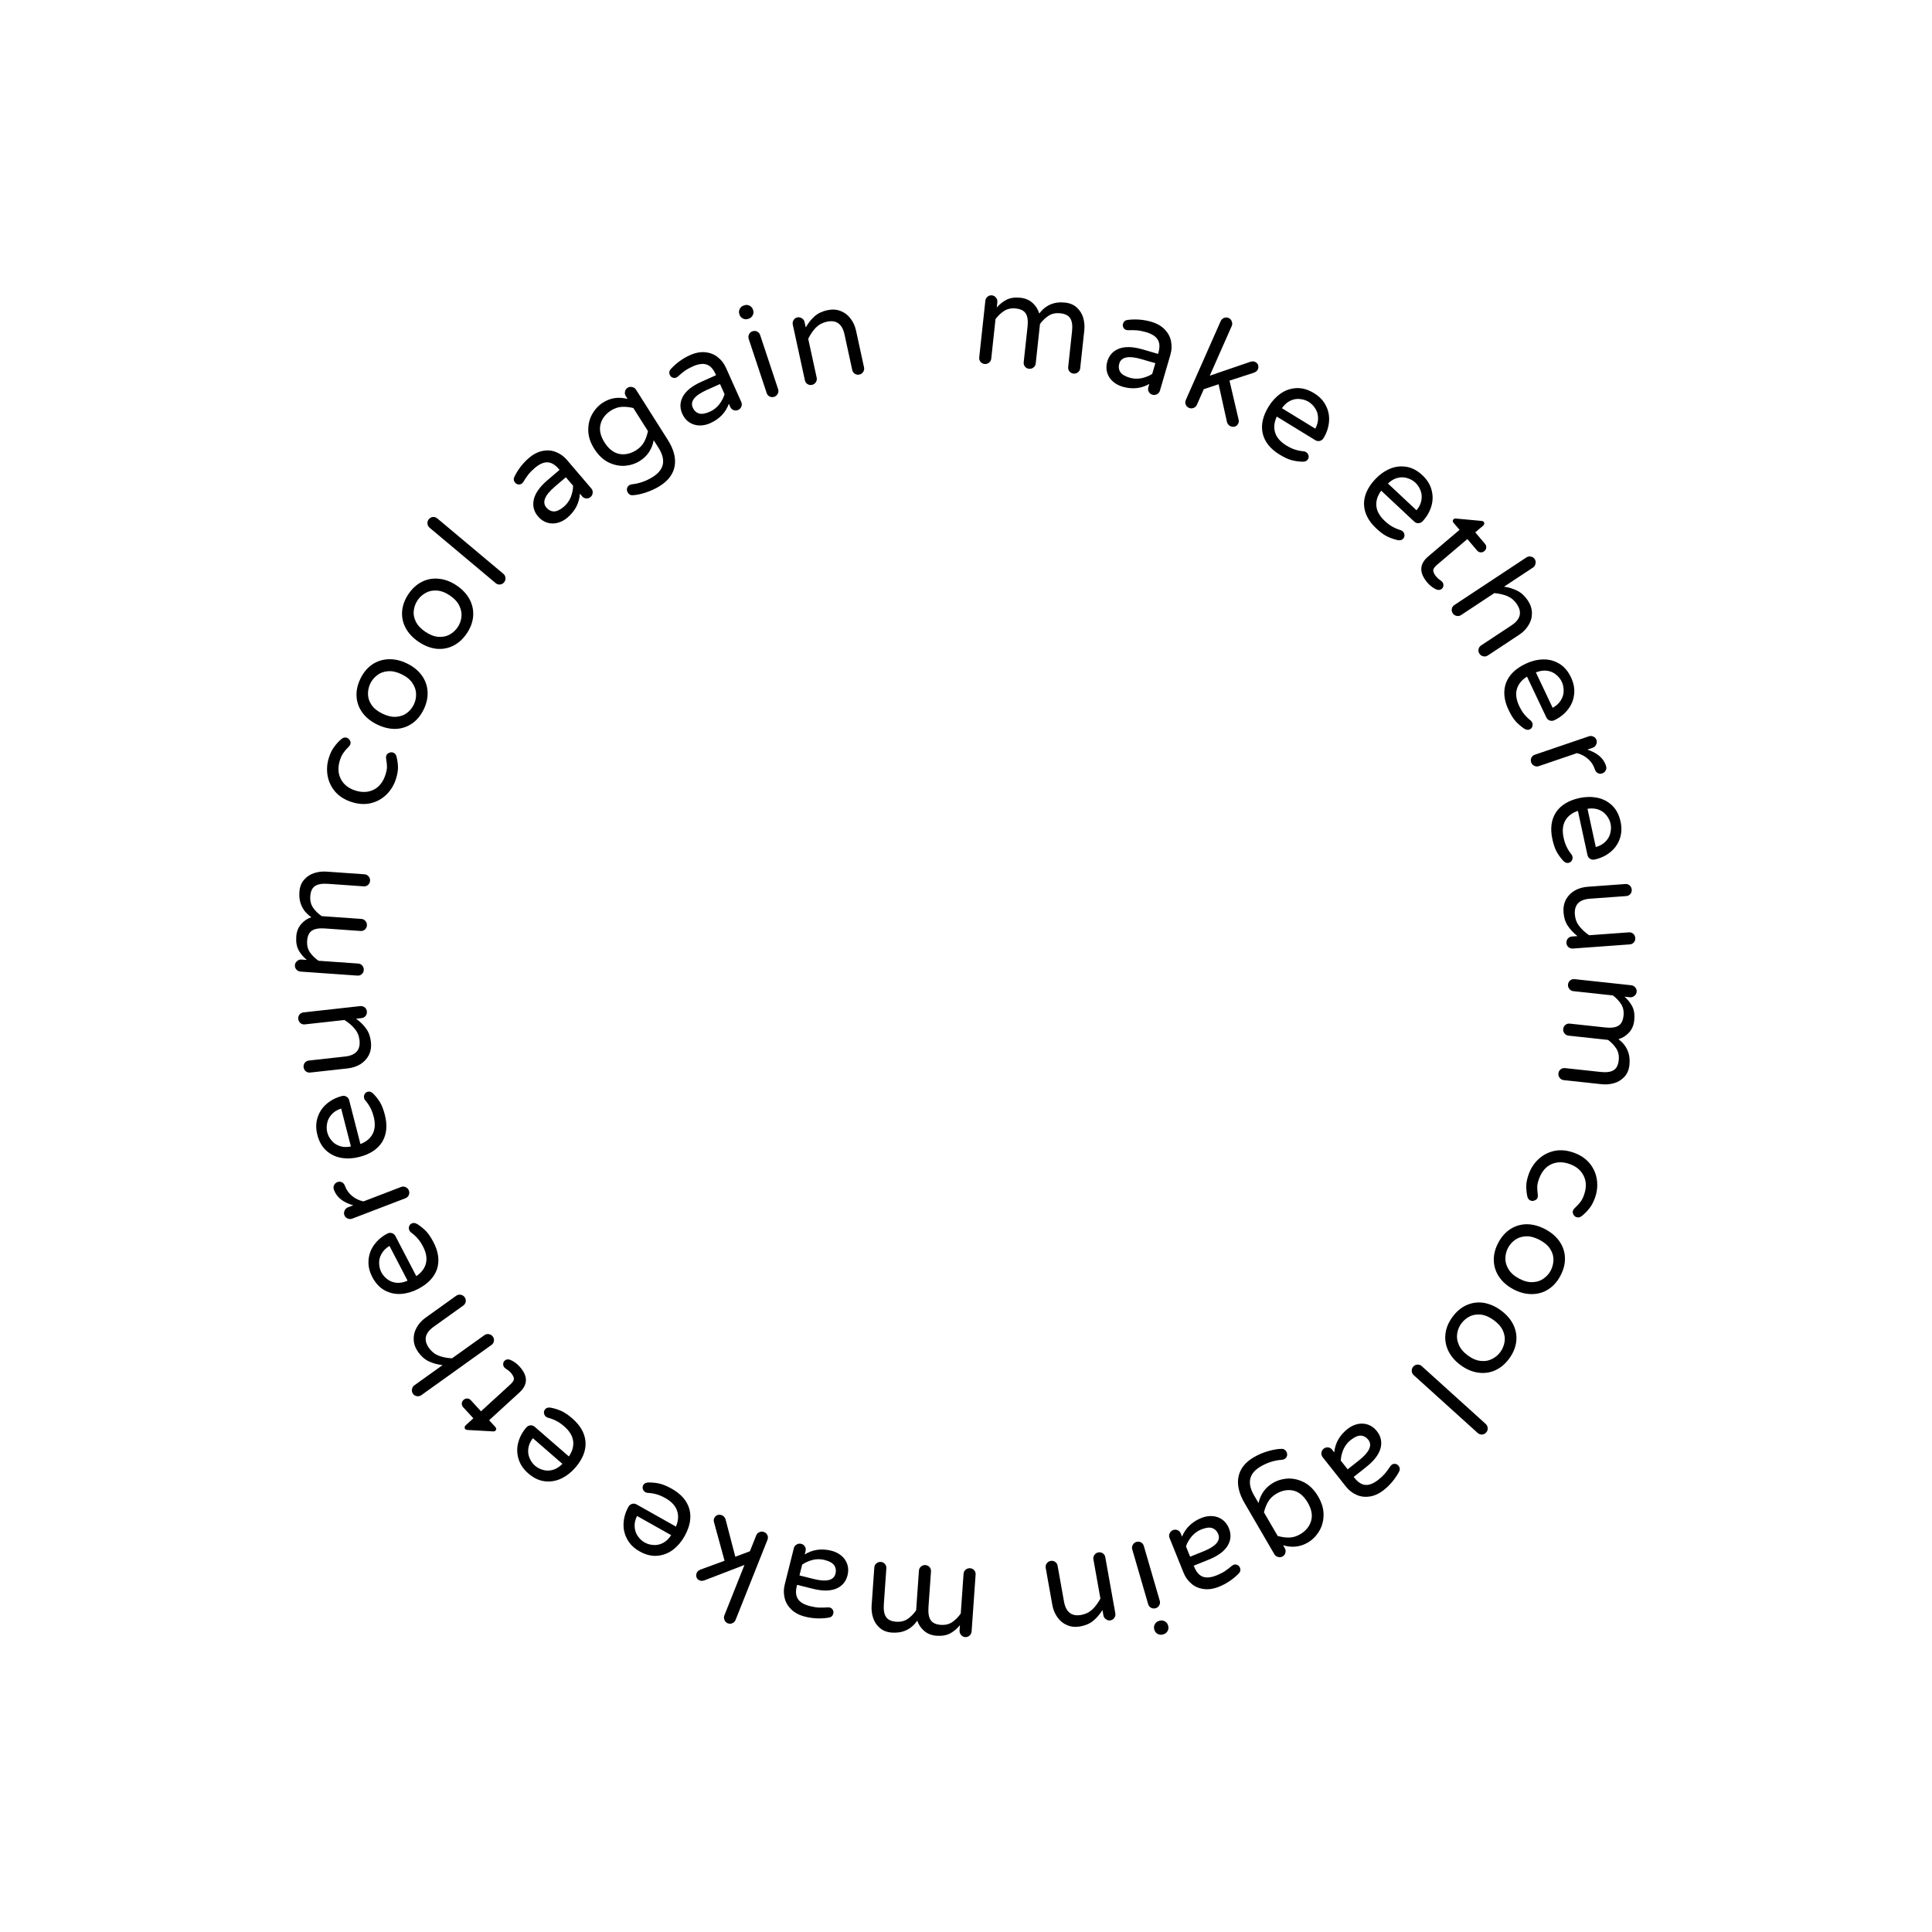 <svg width="400" height="400" viewBox="0 0 400 400" fill="none" xmlns="http://www.w3.org/2000/svg">
<path d="M203.835 75.358C203.489 75.321 203.21 75.171 202.999 74.908C202.788 74.646 202.701 74.342 202.738 73.996L204.005 62.272C204.042 61.926 204.192 61.647 204.454 61.436C204.719 61.207 205.024 61.111 205.37 61.148C205.716 61.185 205.994 61.344 206.203 61.625C206.433 61.889 206.529 62.195 206.491 62.541L206.37 63.661C206.959 62.988 207.634 62.452 208.396 62.056C209.176 61.66 210.14 61.525 211.287 61.649C212.308 61.759 213.153 62.127 213.822 62.752C214.492 63.377 214.939 64.099 215.164 64.915C216.497 63.161 218.274 62.404 220.497 62.644C221.517 62.754 222.336 63.101 222.955 63.684C223.593 64.268 224.032 64.979 224.273 65.816C224.514 66.653 224.588 67.509 224.493 68.383L223.643 76.254C223.606 76.6 223.447 76.878 223.166 77.087C222.904 77.298 222.6 77.385 222.253 77.348C221.907 77.31 221.629 77.16 221.417 76.898C221.206 76.635 221.119 76.331 221.157 75.985L221.954 68.607C222.082 67.423 221.965 66.535 221.605 65.943C221.247 65.333 220.558 64.973 219.538 64.862C218.609 64.762 217.808 64.924 217.136 65.349C216.483 65.758 215.878 66.329 215.32 67.061L214.434 75.259C214.397 75.605 214.238 75.883 213.957 76.092C213.695 76.303 213.39 76.39 213.044 76.353C212.698 76.316 212.419 76.166 212.208 75.903C211.997 75.641 211.91 75.336 211.947 74.99L212.744 67.612C212.872 66.428 212.756 65.54 212.396 64.948C212.038 64.338 211.349 63.978 210.329 63.868C209.4 63.767 208.599 63.93 207.926 64.355C207.274 64.763 206.669 65.334 206.111 66.066L205.225 74.264C205.188 74.61 205.029 74.888 204.748 75.097C204.486 75.308 204.181 75.395 203.835 75.358Z" fill="black"/>
<path d="M232.403 80.059C231.629 79.833 230.954 79.465 230.378 78.953C229.819 78.447 229.433 77.838 229.221 77.127C229.013 76.399 229.024 75.639 229.255 74.847C229.634 73.545 230.447 72.656 231.693 72.179C232.956 71.707 234.582 71.761 236.57 72.34L239.763 73.27L239.824 73.059C240.163 71.898 240.116 70.978 239.684 70.299C239.27 69.624 238.455 69.111 237.242 68.757C236.573 68.562 235.96 68.441 235.401 68.393C234.86 68.35 234.242 68.341 233.547 68.368C233.396 68.362 233.277 68.346 233.189 68.321C232.925 68.244 232.725 68.081 232.587 67.831C232.45 67.581 232.423 67.315 232.505 67.034C232.643 66.558 232.969 66.291 233.483 66.231C235.163 66.033 236.777 66.159 238.325 66.611C239.539 66.964 240.487 67.508 241.171 68.241C241.872 68.98 242.3 69.801 242.457 70.706C242.636 71.598 242.592 72.501 242.326 73.416L240.15 80.884C240.053 81.218 239.848 81.464 239.535 81.621C239.239 81.783 238.925 81.815 238.59 81.718C238.256 81.621 238.008 81.424 237.846 81.129C237.684 80.833 237.651 80.519 237.749 80.184L237.949 79.498C236.257 80.456 234.409 80.643 232.403 80.059ZM233.916 78.209C234.69 78.434 235.491 78.467 236.32 78.308C237.154 78.131 237.899 77.833 238.556 77.413L239.202 75.197L236.325 74.359C233.669 73.585 232.138 73.893 231.733 75.283C231.549 75.916 231.611 76.488 231.921 76.998C232.248 77.513 232.913 77.917 233.916 78.209Z" fill="black"/>
<path d="M246.144 84.435C245.826 84.294 245.606 84.067 245.484 83.752C245.363 83.438 245.372 83.122 245.513 82.803L252.728 66.489C252.869 66.171 253.096 65.951 253.41 65.829C253.732 65.691 254.052 65.692 254.37 65.833C254.689 65.974 254.905 66.21 255.019 66.541C255.157 66.862 255.156 67.183 255.015 67.501L250.469 77.782L258.897 74.898C259.245 74.791 259.544 74.793 259.796 74.904C260.181 75.075 260.409 75.306 260.481 75.598C260.569 75.897 260.546 76.198 260.413 76.5C260.287 76.784 260.018 77.006 259.607 77.165L254.553 78.807L256.435 86.852C256.507 87.144 256.49 87.408 256.387 87.642C256.238 87.977 256.011 88.197 255.704 88.302C255.397 88.407 255.076 88.385 254.741 88.237C254.573 88.163 254.424 88.047 254.294 87.889C254.163 87.731 254.073 87.551 254.022 87.348L252.3 79.554L249.235 80.572L247.801 83.815C247.66 84.134 247.424 84.35 247.093 84.464C246.779 84.585 246.462 84.576 246.144 84.435Z" fill="black"/>
<path d="M264.912 94.109C263.006 92.941 261.844 91.488 261.427 89.749C261.035 88.004 261.442 86.148 262.648 84.179C263.327 83.07 264.158 82.171 265.138 81.482C266.119 80.793 267.208 80.419 268.406 80.358C269.604 80.296 270.82 80.644 272.054 81.4C273.211 82.109 274.043 82.995 274.552 84.059C275.07 85.107 275.27 86.218 275.152 87.392C275.044 88.551 274.665 89.662 274.014 90.724C273.832 91.021 273.577 91.209 273.249 91.287C272.937 91.376 272.617 91.319 272.289 91.118L264.344 86.25C263.799 87.42 263.684 88.521 263.998 89.551C264.312 90.582 265.086 91.475 266.32 92.232C266.977 92.634 267.585 92.921 268.146 93.092C268.723 93.274 269.317 93.391 269.93 93.444C270.093 93.458 270.253 93.513 270.409 93.608C270.659 93.762 270.825 93.981 270.907 94.268C270.989 94.555 270.949 94.831 270.786 95.097C270.576 95.441 270.195 95.605 269.646 95.591C268.826 95.561 268.066 95.45 267.367 95.258C266.668 95.066 265.85 94.683 264.912 94.109ZM272.321 88.752C272.743 87.958 272.932 87.193 272.889 86.457C272.861 85.731 272.661 85.092 272.289 84.542C271.927 83.976 271.48 83.53 270.949 83.205C270.418 82.879 269.818 82.684 269.149 82.618C268.49 82.536 267.83 82.648 267.17 82.953C266.511 83.258 265.923 83.779 265.407 84.516L272.321 88.752Z" fill="black"/>
<path d="M284.941 109.405C283.308 107.877 282.463 106.22 282.403 104.433C282.37 102.645 283.142 100.908 284.72 99.222C285.609 98.272 286.603 97.559 287.702 97.082C288.801 96.604 289.943 96.456 291.129 96.637C292.315 96.819 293.436 97.404 294.493 98.393C295.483 99.319 296.12 100.355 296.405 101.499C296.701 102.63 296.674 103.759 296.322 104.885C295.983 105.999 295.388 107.01 294.537 107.92C294.299 108.174 294.011 108.307 293.675 108.318C293.351 108.342 293.049 108.222 292.768 107.959L285.965 101.592C285.196 102.629 284.861 103.684 284.961 104.756C285.062 105.829 285.641 106.86 286.697 107.849C287.259 108.375 287.798 108.778 288.313 109.06C288.841 109.353 289.4 109.587 289.989 109.762C290.146 109.809 290.291 109.895 290.425 110.02C290.639 110.221 290.758 110.469 290.781 110.767C290.803 111.064 290.708 111.327 290.496 111.554C290.22 111.848 289.815 111.933 289.279 111.808C288.482 111.614 287.76 111.353 287.114 111.024C286.468 110.696 285.743 110.156 284.941 109.405ZM293.275 105.648C293.848 104.954 294.188 104.243 294.293 103.514C294.412 102.797 294.345 102.131 294.091 101.517C293.85 100.89 293.502 100.364 293.047 99.938C292.592 99.512 292.044 99.2 291.402 99.001C290.773 98.788 290.104 98.765 289.397 98.931C288.689 99.097 288.008 99.489 287.355 100.107L293.275 105.648Z" fill="black"/>
<path d="M295.518 120.622C293.786 118.582 293.843 116.78 295.687 115.214L302.182 109.7L300.919 108.212C300.824 108.101 300.776 107.973 300.775 107.83C300.8 107.689 300.868 107.571 300.98 107.476C301.119 107.358 301.291 107.32 301.496 107.362L306.702 107.846C306.934 107.865 307.098 107.931 307.193 108.042C307.288 108.154 307.323 108.281 307.298 108.422C307.286 108.577 307.223 108.701 307.112 108.796L305.435 110.219L307.446 112.587C307.647 112.825 307.736 113.085 307.713 113.37C307.69 113.654 307.56 113.896 307.322 114.098C307.099 114.288 306.838 114.377 306.54 114.366C306.256 114.342 306.013 114.212 305.811 113.975L303.801 111.607L297.473 116.979C296.928 117.441 296.686 117.864 296.746 118.245C296.831 118.629 297.04 119.017 297.372 119.408C297.609 119.688 297.888 119.931 298.209 120.14C298.271 120.184 298.332 120.228 298.393 120.272C298.467 120.33 298.545 120.407 298.628 120.505C298.794 120.701 298.865 120.941 298.842 121.225C298.833 121.497 298.723 121.722 298.514 121.9C298.193 122.173 297.812 122.22 297.371 122.041C296.657 121.709 296.04 121.236 295.518 120.622Z" fill="black"/>
<path d="M300.773 126.97C300.581 126.68 300.519 126.369 300.586 126.039C300.653 125.709 300.832 125.448 301.123 125.256L316.005 115.421C316.295 115.229 316.606 115.167 316.936 115.234C317.281 115.292 317.55 115.465 317.742 115.756C317.934 116.046 317.988 116.362 317.906 116.702C317.848 117.047 317.674 117.316 317.384 117.508L311.399 121.463C312.425 121.62 313.351 121.908 314.178 122.328C315.005 122.748 315.721 123.417 316.327 124.334C316.883 125.175 317.164 126.032 317.171 126.907C317.188 127.796 316.958 128.629 316.482 129.404C316.017 130.195 315.371 130.863 314.545 131.409L308.033 135.713C307.743 135.905 307.427 135.959 307.087 135.877C306.757 135.809 306.496 135.63 306.304 135.34C306.112 135.049 306.05 134.739 306.117 134.409C306.185 134.079 306.364 133.818 306.654 133.626L312.937 129.474C314.802 128.241 315.179 126.784 314.068 125.103C313.563 124.338 312.909 123.782 312.108 123.433C311.316 123.099 310.407 122.887 309.381 122.797L302.502 127.343C302.211 127.535 301.896 127.59 301.556 127.507C301.226 127.439 300.965 127.261 300.773 126.97Z" fill="black"/>
<path d="M312.33 146.978C311.372 144.959 311.194 143.106 311.794 141.422C312.419 139.747 313.775 138.415 315.861 137.425C317.037 136.868 318.223 136.569 319.421 136.528C320.618 136.488 321.735 136.769 322.772 137.373C323.809 137.976 324.637 138.932 325.257 140.24C325.838 141.465 326.051 142.662 325.895 143.831C325.756 144.992 325.317 146.032 324.576 146.951C323.852 147.862 322.927 148.585 321.802 149.119C321.487 149.268 321.171 149.286 320.854 149.173C320.544 149.076 320.307 148.854 320.142 148.506L316.15 140.087C315.054 140.769 314.356 141.627 314.055 142.662C313.755 143.697 313.915 144.868 314.535 146.176C314.865 146.871 315.218 147.444 315.594 147.895C315.977 148.362 316.411 148.785 316.895 149.164C317.024 149.265 317.128 149.398 317.206 149.564C317.332 149.829 317.351 150.104 317.263 150.389C317.175 150.674 316.99 150.883 316.709 151.016C316.345 151.189 315.936 151.119 315.484 150.806C314.813 150.333 314.238 149.826 313.757 149.283C313.277 148.74 312.801 147.972 312.33 146.978ZM321.462 146.542C322.25 146.107 322.826 145.57 323.192 144.93C323.566 144.307 323.747 143.663 323.737 142.999C323.742 142.327 323.612 141.71 323.345 141.147C323.078 140.584 322.682 140.092 322.158 139.671C321.651 139.243 321.038 138.976 320.319 138.871C319.6 138.766 318.823 138.88 317.988 139.215L321.462 146.542Z" fill="black"/>
<path d="M317.006 157.824C316.894 157.495 316.912 157.179 317.061 156.876C317.209 156.574 317.448 156.367 317.778 156.254L328.939 152.451C329.269 152.338 329.585 152.357 329.887 152.505C330.207 152.648 330.423 152.884 330.535 153.214C330.647 153.543 330.62 153.862 330.454 154.17C330.312 154.49 330.075 154.706 329.746 154.818L328.627 155.2C330.671 155.858 331.951 156.942 332.465 158.451L332.509 158.581C332.621 158.91 332.6 159.218 332.446 159.503C332.297 159.805 332.058 160.012 331.728 160.124C331.399 160.237 331.092 160.216 330.807 160.061C330.522 159.907 330.32 159.656 330.202 159.309L330.158 159.179C329.874 158.346 329.406 157.654 328.753 157.102C328.118 156.544 327.365 156.153 326.494 155.927L318.585 158.622C318.255 158.734 317.936 158.707 317.628 158.541C317.326 158.393 317.119 158.154 317.006 157.824Z" fill="black"/>
<path d="M321.399 173.722C320.926 171.537 321.174 169.693 322.142 168.19C323.131 166.701 324.755 165.712 327.011 165.223C328.283 164.947 329.506 164.926 330.681 165.159C331.857 165.392 332.881 165.92 333.753 166.744C334.625 167.567 335.214 168.686 335.52 170.101C335.808 171.426 335.742 172.64 335.325 173.743C334.926 174.842 334.261 175.755 333.331 176.481C332.419 177.204 331.354 177.697 330.136 177.961C329.796 178.034 329.484 177.98 329.201 177.798C328.921 177.633 328.741 177.363 328.659 176.987L326.687 167.88C325.464 168.295 324.589 168.972 324.061 169.911C323.534 170.851 323.423 172.028 323.729 173.443C323.892 174.195 324.106 174.833 324.369 175.357C324.636 175.899 324.963 176.41 325.348 176.889C325.45 177.016 325.521 177.17 325.56 177.349C325.622 177.635 325.578 177.908 325.427 178.165C325.277 178.423 325.049 178.584 324.745 178.65C324.351 178.736 323.969 178.575 323.6 178.167C323.054 177.554 322.61 176.929 322.265 176.291C321.921 175.653 321.632 174.797 321.399 173.722ZM330.391 175.374C331.257 175.131 331.941 174.739 332.443 174.199C332.948 173.677 333.271 173.091 333.412 172.442C333.571 171.789 333.584 171.158 333.452 170.549C333.32 169.94 333.047 169.371 332.632 168.842C332.236 168.31 331.699 167.91 331.023 167.644C330.347 167.378 329.564 167.313 328.675 167.45L330.391 175.374Z" fill="black"/>
<path d="M323.71 188.894C323.637 187.889 323.81 186.994 324.23 186.21C324.652 185.444 325.26 184.831 326.053 184.368C326.847 183.925 327.738 183.667 328.725 183.595L336.51 183.026C336.857 183.001 337.158 183.098 337.413 183.318C337.669 183.557 337.81 183.85 337.835 184.197C337.861 184.544 337.763 184.845 337.543 185.1C337.323 185.355 337.039 185.495 336.692 185.521L329.181 186.069C326.951 186.232 325.91 187.319 326.057 189.329C326.123 190.243 326.42 191.038 326.948 191.716C327.476 192.413 328.166 193.051 329.017 193.632L337.241 193.032C337.588 193.006 337.889 193.104 338.144 193.324C338.4 193.562 338.541 193.855 338.566 194.203C338.592 194.55 338.494 194.851 338.274 195.106C338.054 195.361 337.77 195.501 337.423 195.526L325.663 196.385C325.315 196.411 325.005 196.314 324.732 196.095C324.477 195.875 324.337 195.591 324.312 195.244C324.286 194.896 324.383 194.586 324.602 194.313C324.84 194.057 325.133 193.916 325.48 193.891L326.604 193.809C325.786 193.17 325.119 192.466 324.604 191.695C324.088 190.924 323.79 189.99 323.71 188.894Z" fill="black"/>
<path d="M324.642 203.819C324.679 203.473 324.829 203.194 325.092 202.983C325.354 202.771 325.658 202.684 326.004 202.722L337.728 203.987C338.074 204.025 338.353 204.175 338.564 204.437C338.793 204.702 338.889 205.007 338.852 205.353C338.815 205.699 338.656 205.977 338.375 206.186C338.111 206.416 337.805 206.512 337.459 206.474L336.339 206.353C337.013 206.942 337.548 207.617 337.945 208.379C338.34 209.159 338.475 210.123 338.351 211.27C338.241 212.291 337.874 213.136 337.248 213.805C336.623 214.475 335.902 214.922 335.085 215.148C336.84 216.48 337.597 218.257 337.357 220.48C337.247 221.5 336.901 222.319 336.318 222.938C335.733 223.576 335.022 224.015 334.185 224.256C333.348 224.498 332.492 224.571 331.618 224.477L323.747 223.627C323.401 223.59 323.124 223.431 322.914 223.15C322.703 222.888 322.616 222.583 322.653 222.237C322.691 221.891 322.841 221.612 323.103 221.401C323.366 221.19 323.67 221.103 324.016 221.14L331.394 221.937C332.578 222.065 333.466 221.949 334.058 221.589C334.668 221.231 335.028 220.541 335.138 219.521C335.239 218.592 335.076 217.791 334.651 217.119C334.243 216.466 333.672 215.861 332.94 215.303L324.742 214.418C324.396 214.38 324.118 214.221 323.909 213.941C323.697 213.678 323.61 213.374 323.648 213.028C323.685 212.682 323.835 212.403 324.097 212.192C324.36 211.981 324.664 211.894 325.01 211.931L332.389 212.728C333.573 212.855 334.461 212.739 335.052 212.379C335.662 212.021 336.023 211.332 336.133 210.312C336.233 209.383 336.071 208.582 335.646 207.91C335.237 207.257 334.666 206.652 333.934 206.094L325.736 205.209C325.39 205.171 325.112 205.012 324.903 204.732C324.692 204.469 324.605 204.165 324.642 203.819Z" fill="black"/>
<path d="M316.51 243.079C316.959 241.838 317.649 240.792 318.581 239.941C319.513 239.089 320.611 238.532 321.875 238.269C323.134 238.022 324.461 238.152 325.856 238.657C327.252 239.162 328.354 239.912 329.164 240.907C329.967 241.918 330.454 243.049 330.625 244.3C330.796 245.551 330.657 246.796 330.208 248.037C329.877 248.95 329.473 249.69 328.995 250.258C328.527 250.849 328.01 251.363 327.442 251.8C327.094 252.064 326.73 252.127 326.351 251.99C326.092 251.896 325.888 251.706 325.739 251.418C325.601 251.154 325.579 250.892 325.672 250.634C325.741 250.444 325.861 250.273 326.033 250.121C326.532 249.659 326.916 249.242 327.187 248.873C327.468 248.526 327.718 248.051 327.936 247.448C328.472 245.967 328.462 244.648 327.907 243.492C327.368 242.342 326.401 241.514 325.005 241.009C323.609 240.504 322.328 240.518 321.161 241.05C320.011 241.589 319.168 242.599 318.632 244.081C318.413 244.684 318.293 245.205 318.27 245.645C318.258 246.109 318.296 246.678 318.383 247.352C318.418 247.579 318.401 247.787 318.332 247.977C318.239 248.235 318.046 248.419 317.753 248.527C317.471 248.659 317.201 248.678 316.943 248.585C316.564 248.448 316.325 248.166 316.225 247.741C316.069 247.041 315.992 246.312 315.994 245.552C316.007 244.817 316.179 243.992 316.51 243.079Z" fill="black"/>
<path d="M310.19 257.321C310.848 256.072 311.692 255.119 312.722 254.46C313.752 253.802 314.891 253.469 316.137 253.463C317.39 253.481 318.649 253.823 319.914 254.489C321.179 255.155 322.165 255.996 322.873 257.01C323.589 258.05 323.967 259.181 324.006 260.403C324.046 261.625 323.737 262.861 323.08 264.109C322.431 265.341 321.591 266.287 320.561 266.945C319.531 267.604 318.384 267.932 317.122 267.93C315.876 267.936 314.621 267.607 313.356 266.941C312.092 266.275 311.101 265.422 310.386 264.382C309.686 263.351 309.317 262.224 309.277 261.002C309.237 259.78 309.542 258.553 310.19 257.321ZM312.209 258.384C311.859 259.049 311.68 259.762 311.672 260.524C311.656 261.302 311.877 262.061 312.337 262.8C312.788 263.556 313.525 264.202 314.546 264.74C315.551 265.27 316.493 265.507 317.371 265.452C318.241 265.413 318.984 265.162 319.6 264.699C320.224 264.262 320.711 263.711 321.061 263.046C321.42 262.365 321.607 261.635 321.624 260.857C321.648 260.103 321.43 259.357 320.97 258.618C320.51 257.879 319.778 257.244 318.773 256.715C317.751 256.177 316.806 255.928 315.936 255.967C315.066 256.006 314.32 256.244 313.696 256.682C313.063 257.135 312.568 257.703 312.209 258.384Z" fill="black"/>
<path d="M300.7 272.683C301.531 271.543 302.505 270.722 303.62 270.22C304.734 269.718 305.909 269.554 307.143 269.728C308.38 269.928 309.577 270.449 310.731 271.291C311.886 272.134 312.74 273.108 313.293 274.215C313.851 275.347 314.061 276.521 313.923 277.736C313.785 278.951 313.3 280.129 312.469 281.268C311.648 282.394 310.68 283.207 309.566 283.709C308.451 284.212 307.269 284.37 306.02 284.185C304.787 284.011 303.592 283.503 302.438 282.661C301.283 281.818 300.427 280.831 299.869 279.698C299.327 278.577 299.124 277.408 299.262 276.193C299.4 274.978 299.879 273.808 300.7 272.683ZM302.543 274.028C302.1 274.635 301.82 275.315 301.701 276.068C301.572 276.835 301.682 277.618 302.029 278.416C302.366 279.229 303.001 279.976 303.934 280.656C304.852 281.326 305.749 281.697 306.626 281.769C307.492 281.857 308.264 281.716 308.94 281.348C309.621 281.006 310.183 280.531 310.626 279.924C311.079 279.302 311.371 278.608 311.5 277.84C311.633 277.098 311.526 276.328 311.178 275.53C310.83 274.731 310.197 273.998 309.279 273.328C308.347 272.648 307.447 272.264 306.581 272.176C305.715 272.089 304.942 272.217 304.261 272.559C303.569 272.916 302.997 273.406 302.543 274.028Z" fill="black"/>
<path d="M292.614 282.934C292.848 282.676 293.132 282.538 293.469 282.521C293.805 282.504 294.103 282.612 294.361 282.846L307.595 294.807C307.853 295.04 307.991 295.325 308.008 295.662C308.038 296.011 307.937 296.314 307.704 296.572C307.458 296.844 307.167 296.989 306.83 297.006C306.494 297.023 306.19 296.908 305.918 296.663L292.684 284.701C292.426 284.468 292.294 284.176 292.289 283.826C292.272 283.49 292.381 283.192 292.614 282.934Z" fill="black"/>
<path d="M278.994 295.851C279.627 295.35 280.318 295.013 281.069 294.839C281.805 294.677 282.524 294.715 283.227 294.953C283.941 295.205 284.554 295.655 285.066 296.301C285.908 297.364 286.163 298.542 285.83 299.834C285.483 301.137 284.498 302.431 282.875 303.717L280.267 305.781L280.404 305.954C281.155 306.902 281.932 307.397 282.736 307.438C283.526 307.49 284.416 307.124 285.407 306.339C285.953 305.907 286.407 305.477 286.77 305.05C287.118 304.633 287.483 304.134 287.864 303.553C287.956 303.433 288.038 303.344 288.11 303.288C288.325 303.117 288.574 303.048 288.858 303.081C289.141 303.114 289.373 303.245 289.555 303.475C289.862 303.863 289.892 304.284 289.643 304.737C288.832 306.222 287.794 307.464 286.53 308.465C285.539 309.25 284.546 309.709 283.553 309.841C282.545 309.985 281.627 309.859 280.799 309.463C279.968 309.092 279.257 308.534 278.665 307.787L273.836 301.689C273.62 301.416 273.538 301.106 273.592 300.76C273.63 300.426 273.786 300.15 274.059 299.934C274.332 299.718 274.636 299.629 274.971 299.668C275.305 299.707 275.581 299.863 275.797 300.136L276.24 300.696C276.439 298.763 277.357 297.147 278.994 295.851ZM279.627 298.155C278.995 298.655 278.504 299.289 278.154 300.058C277.815 300.84 277.627 301.62 277.588 302.399L279.022 304.209L281.37 302.349C283.54 300.631 284.175 299.204 283.276 298.07C282.867 297.552 282.364 297.272 281.769 297.229C281.16 297.198 280.446 297.506 279.627 298.155Z" fill="black"/>
<path d="M259.617 301.69C260.535 301.155 261.531 300.735 262.603 300.428C263.676 300.122 264.615 299.968 265.419 299.966C265.806 299.974 266.11 300.168 266.331 300.549C266.478 300.802 266.525 301.082 266.47 301.39C266.391 301.69 266.217 301.919 265.948 302.076C265.821 302.149 265.66 302.201 265.465 302.229C263.911 302.328 262.429 302.788 261.02 303.608C258.597 305.019 258.136 307.014 259.639 309.596L260.565 311.187C260.989 309.329 261.993 307.939 263.577 307.018C264.511 306.474 265.555 306.173 266.709 306.116C267.857 306.084 268.983 306.362 270.088 306.949C271.202 307.551 272.146 308.517 272.92 309.848C273.695 311.178 274.064 312.468 274.028 313.719C274.002 314.985 273.687 316.101 273.084 317.067C272.473 318.059 271.701 318.826 270.767 319.37C269.183 320.292 267.479 320.478 265.654 319.929L265.999 320.523C266.174 320.824 266.219 321.137 266.133 321.463C266.056 321.804 265.867 322.063 265.566 322.238C265.265 322.413 264.948 322.45 264.613 322.348C264.271 322.271 264.013 322.082 263.838 321.781L257.657 311.163C256.496 309.167 256.084 307.35 256.424 305.711C256.763 304.072 257.827 302.731 259.617 301.69ZM264.273 309.252C263.529 309.685 262.963 310.226 262.578 310.875C262.192 311.523 261.895 312.269 261.685 313.111L264.534 318.005C265.37 318.239 266.165 318.349 266.919 318.334C267.674 318.319 268.423 318.094 269.168 317.661C270.355 316.97 271.117 316.039 271.453 314.868C271.783 313.722 271.551 312.468 270.759 311.106C269.966 309.744 268.985 308.915 267.817 308.62C266.642 308.35 265.461 308.561 264.273 309.252Z" fill="black"/>
<path d="M248.739 314.274C249.486 313.973 250.245 313.845 251.014 313.89C251.766 313.942 252.446 314.182 253.052 314.609C253.666 315.053 254.127 315.658 254.436 316.422C254.943 317.68 254.854 318.881 254.17 320.026C253.469 321.179 252.158 322.142 250.238 322.916L247.154 324.16L247.236 324.364C247.688 325.486 248.294 326.18 249.054 326.447C249.796 326.72 250.754 326.62 251.927 326.147C252.572 325.887 253.13 325.603 253.598 325.295C254.05 324.995 254.541 324.619 255.07 324.168C255.192 324.08 255.296 324.018 255.381 323.984C255.636 323.881 255.894 323.885 256.157 323.997C256.419 324.108 256.605 324.3 256.715 324.572C256.9 325.031 256.809 325.443 256.443 325.808C255.245 327.002 253.898 327.901 252.403 328.504C251.23 328.977 250.149 329.137 249.158 328.983C248.15 328.836 247.305 328.456 246.623 327.842C245.931 327.252 245.406 326.515 245.05 325.631L242.141 318.417C242.01 318.094 242.02 317.774 242.169 317.457C242.3 317.147 242.528 316.927 242.851 316.797C243.173 316.667 243.49 316.668 243.8 316.8C244.11 316.931 244.33 317.159 244.46 317.482L244.728 318.144C245.464 316.346 246.801 315.056 248.739 314.274ZM248.694 316.663C247.947 316.965 247.296 317.434 246.743 318.072C246.197 318.727 245.796 319.422 245.54 320.158L246.403 322.299L249.182 321.179C251.748 320.144 252.76 318.955 252.219 317.613C251.972 317.001 251.569 316.59 251.011 316.381C250.435 316.178 249.663 316.272 248.694 316.663Z" fill="black"/>
<path d="M240.088 335.558C240.458 335.45 240.813 335.49 241.154 335.677C241.494 335.864 241.718 336.143 241.826 336.512L241.857 336.618C241.964 336.987 241.924 337.342 241.737 337.683C241.55 338.024 241.271 338.248 240.902 338.355L240.744 338.401C240.374 338.509 240.019 338.469 239.678 338.282C239.338 338.094 239.114 337.816 239.006 337.447L238.975 337.341C238.868 336.972 238.908 336.616 239.095 336.276C239.282 335.935 239.561 335.711 239.93 335.604L240.088 335.558ZM235.285 319.236C235.62 319.138 235.934 319.171 236.23 319.333C236.525 319.495 236.721 319.744 236.818 320.078L240.111 331.401C240.208 331.735 240.175 332.05 240.013 332.345C239.856 332.658 239.61 332.863 239.276 332.96C238.924 333.062 238.6 333.032 238.305 332.87C238.01 332.708 237.811 332.451 237.709 332.099L234.417 320.776C234.319 320.442 234.361 320.125 234.541 319.824C234.703 319.529 234.951 319.333 235.285 319.236Z" fill="black"/>
<path d="M227.405 321.407C227.748 321.345 228.058 321.411 228.334 321.604C228.61 321.796 228.779 322.064 228.84 322.407L230.914 334.014C230.976 334.357 230.91 334.667 230.717 334.943C230.528 335.238 230.262 335.415 229.919 335.477C229.576 335.538 229.265 335.463 228.986 335.252C228.691 335.063 228.513 334.797 228.452 334.454L228.254 333.345C227.704 334.225 227.072 334.961 226.359 335.554C225.646 336.147 224.748 336.54 223.666 336.733C222.674 336.911 221.775 336.829 220.97 336.489C220.146 336.152 219.473 335.612 218.949 334.868C218.407 334.127 218.049 333.27 217.875 332.295L216.502 324.611C216.441 324.268 216.516 323.957 216.726 323.678C216.919 323.401 217.187 323.232 217.529 323.171C217.872 323.11 218.182 323.176 218.458 323.368C218.734 323.561 218.903 323.828 218.965 324.171L220.289 331.585C220.682 333.786 221.871 334.709 223.855 334.354C224.757 334.193 225.527 333.814 226.165 333.216C226.784 332.621 227.339 331.87 227.828 330.964L226.378 322.847C226.317 322.504 226.392 322.193 226.602 321.913C226.795 321.637 227.063 321.468 227.405 321.407Z" fill="black"/>
<path d="M200.844 324.685C201.191 324.71 201.475 324.849 201.696 325.103C201.917 325.358 202.015 325.659 201.99 326.006L201.162 337.768C201.137 338.116 200.998 338.4 200.743 338.62C200.488 338.86 200.186 338.967 199.839 338.943C199.492 338.918 199.208 338.769 198.989 338.497C198.749 338.241 198.642 337.94 198.667 337.592L198.746 336.468C198.182 337.163 197.528 337.723 196.781 338.148C196.017 338.572 195.059 338.743 193.907 338.662C192.883 338.59 192.025 338.254 191.333 337.654C190.64 337.054 190.166 336.351 189.911 335.543C188.645 337.345 186.897 338.168 184.667 338.011C183.644 337.939 182.812 337.623 182.171 337.064C181.513 336.503 181.047 335.809 180.775 334.982C180.503 334.154 180.397 333.302 180.459 332.424L181.016 324.528C181.04 324.181 181.189 323.897 181.461 323.678C181.716 323.457 182.017 323.359 182.364 323.383C182.711 323.407 182.995 323.547 183.216 323.801C183.437 324.056 183.535 324.356 183.511 324.704L182.989 332.107C182.905 333.295 183.054 334.178 183.436 334.756C183.817 335.352 184.519 335.686 185.542 335.758C186.474 335.824 187.269 335.632 187.925 335.182C188.562 334.75 189.145 334.157 189.676 333.404L190.256 325.179C190.28 324.832 190.429 324.548 190.701 324.329C190.956 324.108 191.256 324.01 191.604 324.034C191.951 324.059 192.235 324.198 192.456 324.452C192.677 324.707 192.775 325.008 192.751 325.355L192.229 332.758C192.145 333.946 192.294 334.829 192.676 335.407C193.056 336.003 193.759 336.337 194.782 336.409C195.714 336.475 196.509 336.283 197.165 335.833C197.801 335.401 198.385 334.808 198.916 334.055L199.495 325.83C199.52 325.483 199.668 325.199 199.941 324.98C200.195 324.759 200.496 324.661 200.844 324.685Z" fill="black"/>
<path d="M172.13 321.06C172.913 321.256 173.601 321.599 174.196 322.088C174.774 322.573 175.182 323.166 175.422 323.869C175.657 324.589 175.674 325.349 175.474 326.149C175.144 327.464 174.365 328.383 173.139 328.907C171.894 329.426 170.267 329.434 168.259 328.93L165.033 328.121L164.979 328.335C164.685 329.508 164.767 330.426 165.224 331.088C165.664 331.746 166.497 332.229 167.723 332.536C168.398 332.706 169.016 332.804 169.576 332.831C170.118 332.854 170.736 332.838 171.429 332.786C171.58 332.786 171.7 332.797 171.789 332.819C172.056 332.886 172.262 333.042 172.409 333.286C172.555 333.531 172.593 333.795 172.522 334.08C172.401 334.559 172.086 334.839 171.575 334.919C169.903 335.18 168.286 335.114 166.722 334.722C165.495 334.415 164.527 333.908 163.816 333.2C163.088 332.489 162.628 331.684 162.438 330.786C162.225 329.902 162.235 328.997 162.466 328.073L164.358 320.528C164.443 320.19 164.638 319.937 164.945 319.769C165.234 319.595 165.547 319.551 165.885 319.636C166.223 319.72 166.478 319.907 166.651 320.196C166.824 320.485 166.869 320.799 166.784 321.136L166.61 321.83C168.264 320.808 170.104 320.552 172.13 321.06ZM170.689 322.966C169.907 322.769 169.105 322.767 168.283 322.957C167.456 323.166 166.722 323.492 166.082 323.936L165.521 326.175L168.427 326.904C171.111 327.577 172.629 327.211 172.981 325.807C173.141 325.167 173.057 324.598 172.728 324.1C172.382 323.598 171.702 323.22 170.689 322.966Z" fill="black"/>
<path d="M158.205 317.196C158.528 317.325 158.756 317.544 158.89 317.853C159.023 318.163 159.025 318.479 158.896 318.802L152.299 335.376C152.17 335.699 151.951 335.928 151.641 336.061C151.325 336.211 151.005 336.222 150.682 336.093C150.358 335.964 150.133 335.737 150.007 335.41C149.857 335.094 149.846 334.774 149.975 334.451L154.133 324.006L145.818 327.205C145.475 327.324 145.175 327.333 144.92 327.232C144.528 327.076 144.292 326.853 144.209 326.564C144.11 326.268 144.122 325.967 144.244 325.661C144.359 325.371 144.619 325.14 145.024 324.965L150.012 323.135L147.83 315.166C147.748 314.877 147.754 314.613 147.849 314.375C147.985 314.035 148.204 313.806 148.506 313.69C148.809 313.574 149.13 313.584 149.471 313.719C149.641 313.787 149.795 313.897 149.931 314.05C150.067 314.203 150.165 314.38 150.223 314.58L152.236 322.305L155.261 321.172L156.572 317.877C156.701 317.554 156.929 317.329 157.255 317.202C157.565 317.069 157.881 317.067 158.205 317.196Z" fill="black"/>
<path d="M139.089 308.233C141.037 309.329 142.253 310.737 142.735 312.459C143.192 314.188 142.855 316.059 141.723 318.071C141.085 319.205 140.289 320.134 139.335 320.859C138.38 321.584 137.306 321.999 136.111 322.105C134.916 322.21 133.688 321.909 132.426 321.199C131.244 320.534 130.38 319.68 129.832 318.636C129.275 317.607 129.033 316.504 129.107 315.327C129.172 314.165 129.51 313.041 130.12 311.955C130.291 311.651 130.539 311.454 130.863 311.363C131.172 311.264 131.493 311.308 131.829 311.497L139.95 316.065C140.451 314.875 140.525 313.771 140.173 312.753C139.821 311.735 139.014 310.871 137.752 310.161C137.081 309.784 136.462 309.52 135.895 309.369C135.312 309.209 134.714 309.114 134.1 309.085C133.936 309.077 133.775 309.028 133.615 308.938C133.36 308.794 133.185 308.58 133.093 308.297C133 308.013 133.03 307.736 133.182 307.464C133.38 307.113 133.754 306.934 134.304 306.928C135.124 306.927 135.887 307.01 136.593 307.176C137.299 307.341 138.131 307.694 139.089 308.233ZM131.886 313.862C131.493 314.672 131.333 315.443 131.404 316.177C131.459 316.902 131.682 317.532 132.074 318.068C132.458 318.62 132.921 319.049 133.464 319.354C134.007 319.66 134.614 319.833 135.285 319.874C135.946 319.931 136.601 319.794 137.249 319.465C137.897 319.136 138.465 318.593 138.953 317.837L131.886 313.862Z" fill="black"/>
<path d="M118.51 293.695C120.198 295.161 121.105 296.786 121.23 298.57C121.33 300.355 120.623 302.12 119.109 303.863C118.256 304.845 117.289 305.595 116.208 306.113C115.128 306.63 113.992 306.821 112.8 306.684C111.608 306.547 110.466 306.004 109.373 305.055C108.349 304.165 107.674 303.154 107.348 302.021C107.009 300.902 106.994 299.773 107.304 298.634C107.601 297.509 108.159 296.476 108.976 295.536C109.204 295.273 109.486 295.129 109.822 295.106C110.144 295.07 110.451 295.178 110.741 295.431L117.776 301.541C118.507 300.476 118.802 299.41 118.662 298.341C118.522 297.273 117.905 296.264 116.812 295.315C116.231 294.811 115.678 294.427 115.153 294.166C114.614 293.892 114.047 293.678 113.452 293.525C113.293 293.485 113.145 293.404 113.006 293.284C112.785 293.092 112.657 292.848 112.623 292.551C112.59 292.255 112.675 291.989 112.879 291.754C113.143 291.449 113.546 291.35 114.085 291.455C114.889 291.619 115.62 291.853 116.278 292.158C116.936 292.462 117.68 292.975 118.51 293.695ZM110.321 297.759C109.774 298.473 109.461 299.197 109.382 299.93C109.29 300.651 109.382 301.313 109.659 301.917C109.923 302.535 110.29 303.048 110.761 303.457C111.231 303.865 111.791 304.157 112.44 304.332C113.076 304.521 113.745 304.52 114.446 304.327C115.147 304.135 115.812 303.718 116.443 303.076L110.321 297.759Z" fill="black"/>
<path d="M107.524 282.879C109.33 284.853 109.341 286.656 107.556 288.289L101.27 294.041L102.587 295.481C102.686 295.589 102.739 295.714 102.745 295.857C102.726 295.999 102.662 296.12 102.554 296.219C102.419 296.342 102.249 296.387 102.043 296.351L96.822 296.061C96.589 296.051 96.423 295.992 96.324 295.884C96.225 295.775 96.185 295.65 96.205 295.509C96.212 295.353 96.269 295.226 96.377 295.127L98 293.643L95.903 291.351C95.693 291.122 95.594 290.864 95.606 290.579C95.619 290.295 95.74 290.047 95.97 289.837C96.186 289.639 96.444 289.54 96.742 289.54C97.027 289.553 97.274 289.674 97.485 289.904L99.581 292.196L105.705 286.592C106.233 286.11 106.459 285.679 106.385 285.3C106.286 284.919 106.062 284.539 105.716 284.161C105.469 283.891 105.181 283.657 104.852 283.461C104.789 283.419 104.726 283.378 104.663 283.336C104.588 283.281 104.507 283.206 104.42 283.111C104.247 282.922 104.167 282.685 104.18 282.4C104.179 282.128 104.28 281.899 104.482 281.713C104.793 281.429 105.172 281.368 105.619 281.53C106.345 281.835 106.98 282.285 107.524 282.879Z" fill="black"/>
<path d="M102.039 276.734C102.242 277.017 102.316 277.325 102.261 277.657C102.206 277.989 102.037 278.257 101.754 278.46L87.249 288.843C86.965 289.045 86.658 289.119 86.325 289.064C85.978 289.02 85.703 288.856 85.501 288.573C85.298 288.29 85.231 287.977 85.301 287.634C85.346 287.287 85.51 287.012 85.793 286.809L91.626 282.633C90.595 282.515 89.658 282.261 88.817 281.873C87.975 281.484 87.234 280.842 86.594 279.948C86.007 279.129 85.694 278.282 85.655 277.409C85.605 276.521 85.803 275.68 86.25 274.887C86.686 274.08 87.306 273.388 88.111 272.812L94.458 268.268C94.741 268.065 95.054 267.999 95.397 268.069C95.73 268.124 95.997 268.293 96.2 268.576C96.402 268.859 96.476 269.167 96.421 269.499C96.366 269.832 96.197 270.099 95.914 270.302L89.79 274.686C87.972 275.987 87.65 277.457 88.823 279.096C89.357 279.841 90.03 280.373 90.844 280.691C91.648 280.995 92.564 281.173 93.593 281.225L100.298 276.426C100.581 276.223 100.894 276.157 101.237 276.227C101.569 276.282 101.837 276.451 102.039 276.734Z" fill="black"/>
<path d="M89.746 257.18C90.779 259.162 91.028 261.006 90.491 262.712C89.929 264.409 88.624 265.792 86.577 266.859C85.423 267.46 84.249 267.804 83.054 267.889C81.859 267.975 80.732 267.735 79.673 267.171C78.615 266.607 77.751 265.683 77.082 264.399C76.455 263.197 76.198 262.009 76.309 260.835C76.404 259.669 76.805 258.614 77.51 257.668C78.199 256.73 79.096 255.973 80.201 255.397C80.51 255.236 80.825 255.206 81.146 255.308C81.459 255.393 81.704 255.606 81.882 255.947L86.188 264.21C87.258 263.487 87.924 262.603 88.185 261.558C88.446 260.513 88.242 259.348 87.573 258.064C87.217 257.382 86.843 256.823 86.451 256.387C86.05 255.934 85.6 255.528 85.103 255.168C84.97 255.071 84.861 254.942 84.776 254.78C84.641 254.52 84.612 254.246 84.689 253.957C84.766 253.669 84.943 253.453 85.219 253.309C85.576 253.123 85.987 253.178 86.451 253.473C87.139 253.92 87.733 254.406 88.234 254.931C88.734 255.455 89.238 256.205 89.746 257.18ZM80.638 257.959C79.867 258.423 79.311 258.981 78.969 259.635C78.619 260.272 78.462 260.922 78.498 261.585C78.517 262.257 78.671 262.869 78.959 263.421C79.247 263.974 79.66 264.45 80.2 264.851C80.723 265.26 81.346 265.504 82.068 265.582C82.791 265.66 83.563 265.516 84.385 265.15L80.638 257.959Z" fill="black"/>
<path d="M84.653 246.487C84.777 246.812 84.771 247.128 84.634 247.436C84.496 247.744 84.265 247.96 83.94 248.085L72.929 252.304C72.604 252.428 72.288 252.422 71.98 252.285C71.656 252.154 71.431 251.926 71.306 251.601C71.182 251.276 71.197 250.956 71.351 250.642C71.481 250.317 71.709 250.093 72.034 249.968L73.138 249.545C71.071 248.964 69.752 247.929 69.181 246.44L69.132 246.312C69.008 245.987 69.017 245.679 69.161 245.388C69.298 245.081 69.529 244.864 69.855 244.74C70.18 244.615 70.487 244.625 70.778 244.769C71.069 244.912 71.279 245.155 71.41 245.498L71.46 245.626C71.774 246.447 72.268 247.121 72.941 247.649C73.597 248.182 74.364 248.546 75.243 248.739L83.045 245.749C83.37 245.624 83.69 245.639 84.004 245.794C84.312 245.931 84.528 246.162 84.653 246.487Z" fill="black"/>
<path d="M79.682 230.826C80.238 232.991 80.061 234.843 79.151 236.382C78.218 237.908 76.634 238.958 74.397 239.532C73.137 239.855 71.915 239.923 70.732 239.735C69.549 239.547 68.506 239.058 67.603 238.268C66.7 237.478 66.069 236.382 65.709 234.98C65.372 233.667 65.391 232.451 65.766 231.333C66.123 230.22 66.753 229.283 67.655 228.521C68.539 227.765 69.584 227.232 70.791 226.922C71.129 226.835 71.442 226.878 71.732 227.049C72.017 227.203 72.208 227.466 72.304 227.839L74.621 236.864C75.826 236.403 76.675 235.693 77.167 234.735C77.659 233.776 77.725 232.596 77.365 231.194C77.173 230.448 76.936 229.818 76.653 229.305C76.365 228.773 76.02 228.275 75.617 227.811C75.509 227.688 75.433 227.537 75.387 227.359C75.314 227.075 75.348 226.802 75.489 226.539C75.629 226.276 75.85 226.105 76.152 226.028C76.543 225.928 76.93 226.074 77.315 226.467C77.883 227.059 78.351 227.667 78.72 228.292C79.088 228.916 79.409 229.761 79.682 230.826ZM70.634 229.516C69.778 229.792 69.11 230.21 68.629 230.769C68.144 231.309 67.843 231.907 67.727 232.561C67.593 233.219 67.604 233.85 67.759 234.454C67.914 235.057 68.208 235.615 68.643 236.128C69.059 236.646 69.611 237.024 70.296 237.264C70.982 237.505 71.767 237.54 72.65 237.37L70.634 229.516Z" fill="black"/>
<path d="M76.796 215.719C76.906 216.721 76.766 217.621 76.376 218.42C75.983 219.201 75.398 219.837 74.623 220.328C73.846 220.801 72.966 221.092 71.982 221.201L64.223 222.059C63.877 222.098 63.573 222.011 63.31 221.801C63.045 221.572 62.893 221.285 62.855 220.939C62.817 220.593 62.903 220.288 63.113 220.025C63.324 219.762 63.602 219.612 63.948 219.573L71.434 218.745C73.656 218.5 74.656 217.375 74.434 215.372C74.334 214.461 74.007 213.677 73.455 213.019C72.901 212.343 72.188 211.73 71.316 211.181L63.12 212.088C62.774 212.126 62.47 212.04 62.207 211.829C61.942 211.601 61.79 211.313 61.752 210.967C61.714 210.621 61.8 210.317 62.011 210.054C62.221 209.791 62.499 209.64 62.845 209.602L74.565 208.305C74.912 208.267 75.225 208.352 75.506 208.561C75.769 208.771 75.92 209.05 75.958 209.396C75.996 209.742 75.911 210.055 75.703 210.337C75.474 210.602 75.186 210.753 74.84 210.792L73.72 210.915C74.562 211.523 75.254 212.202 75.799 212.953C76.343 213.704 76.675 214.626 76.796 215.719Z" fill="black"/>
<path d="M75.315 200.841C75.29 201.189 75.151 201.473 74.897 201.694C74.642 201.914 74.341 202.013 73.994 201.988L62.232 201.16C61.884 201.136 61.6 200.996 61.379 200.742C61.14 200.486 61.033 200.185 61.057 199.837C61.082 199.49 61.23 199.207 61.503 198.987C61.759 198.748 62.06 198.641 62.407 198.665L63.532 198.744C62.836 198.181 62.276 197.526 61.851 196.78C61.428 196.015 61.256 195.057 61.337 193.905C61.409 192.882 61.745 192.024 62.345 191.331C62.945 190.639 63.649 190.165 64.457 189.909C62.654 188.644 61.831 186.896 61.988 184.666C62.06 183.642 62.376 182.81 62.935 182.17C63.496 181.511 64.19 181.046 65.017 180.773C65.845 180.501 66.697 180.396 67.575 180.457L75.471 181.013C75.818 181.038 76.102 181.186 76.321 181.459C76.542 181.713 76.64 182.014 76.616 182.361C76.591 182.709 76.452 182.993 76.198 183.214C75.943 183.435 75.642 183.533 75.295 183.508L67.892 182.987C66.704 182.904 65.821 183.053 65.243 183.434C64.647 183.815 64.313 184.517 64.241 185.541C64.175 186.473 64.367 187.267 64.817 187.923C65.25 188.56 65.842 189.144 66.595 189.674L74.82 190.253C75.168 190.278 75.451 190.426 75.671 190.699C75.891 190.953 75.99 191.254 75.965 191.601C75.941 191.949 75.801 192.233 75.547 192.454C75.293 192.675 74.992 192.773 74.645 192.748L67.242 192.227C66.054 192.143 65.171 192.293 64.593 192.674C63.996 193.055 63.662 193.757 63.59 194.78C63.525 195.713 63.717 196.507 64.166 197.163C64.599 197.8 65.192 198.383 65.944 198.914L74.17 199.493C74.517 199.518 74.8 199.666 75.02 199.939C75.241 200.193 75.339 200.494 75.315 200.841Z" fill="black"/>
<path d="M81.975 161.281C81.573 162.538 80.923 163.609 80.024 164.495C79.124 165.381 78.048 165.979 76.794 166.29C75.546 166.583 74.215 166.503 72.802 166.051C71.388 165.599 70.258 164.891 69.412 163.927C68.572 162.947 68.042 161.834 67.825 160.591C67.607 159.348 67.699 158.098 68.101 156.841C68.397 155.916 68.773 155.161 69.23 154.576C69.675 153.968 70.172 153.435 70.723 152.976C71.062 152.7 71.423 152.623 71.807 152.746C72.069 152.83 72.28 153.013 72.439 153.295C72.587 153.554 72.62 153.814 72.536 154.076C72.474 154.268 72.361 154.443 72.194 154.602C71.713 155.083 71.345 155.513 71.089 155.893C70.82 156.249 70.589 156.733 70.393 157.344C69.913 158.845 69.972 160.163 70.571 161.297C71.153 162.426 72.15 163.216 73.564 163.669C74.978 164.121 76.257 164.059 77.404 163.484C78.532 162.902 79.337 161.861 79.817 160.36C80.013 159.749 80.114 159.223 80.12 158.783C80.115 158.319 80.055 157.752 79.943 157.081C79.9 156.856 79.909 156.647 79.97 156.455C80.054 156.193 80.24 156.003 80.528 155.884C80.805 155.741 81.074 155.712 81.336 155.796C81.72 155.918 81.969 156.191 82.085 156.612C82.267 157.306 82.371 158.032 82.398 158.79C82.412 159.526 82.272 160.357 81.975 161.281Z" fill="black"/>
<path d="M87.746 146.834C87.136 148.106 86.329 149.09 85.324 149.787C84.319 150.484 83.195 150.859 81.95 150.912C80.696 150.941 79.425 150.647 78.136 150.029C76.848 149.411 75.83 148.608 75.085 147.62C74.33 146.608 73.91 145.492 73.825 144.273C73.739 143.053 74.001 141.807 74.611 140.535C75.213 139.279 76.017 138.303 77.022 137.606C78.026 136.909 79.16 136.538 80.421 136.492C81.666 136.439 82.933 136.721 84.221 137.339C85.51 137.958 86.532 138.773 87.286 139.785C88.024 140.789 88.436 141.901 88.521 143.12C88.607 144.34 88.349 145.578 87.746 146.834ZM85.689 145.847C86.014 145.17 86.166 144.45 86.146 143.688C86.133 142.91 85.883 142.16 85.395 141.439C84.916 140.701 84.156 140.082 83.115 139.583C82.091 139.092 81.141 138.89 80.265 138.978C79.398 139.05 78.665 139.328 78.066 139.814C77.459 140.274 76.993 140.844 76.668 141.521C76.335 142.215 76.175 142.951 76.188 143.73C76.193 144.483 76.438 145.221 76.926 145.943C77.413 146.664 78.169 147.27 79.193 147.761C80.234 148.261 81.188 148.474 82.056 148.403C82.923 148.331 83.661 148.065 84.268 147.604C84.883 147.127 85.357 146.541 85.689 145.847Z" fill="black"/>
<path d="M96.656 131.125C95.867 132.295 94.925 133.152 93.83 133.696C92.735 134.239 91.567 134.447 90.328 134.319C89.084 134.165 87.869 133.689 86.683 132.891C85.498 132.092 84.608 131.15 84.014 130.065C83.414 128.954 83.161 127.789 83.253 126.569C83.346 125.35 83.786 124.155 84.574 122.985C85.352 121.83 86.289 120.981 87.384 120.438C88.48 119.894 89.655 119.691 90.909 119.83C92.149 119.958 93.361 120.421 94.546 121.22C95.732 122.018 96.624 122.973 97.224 124.084C97.808 125.184 98.054 126.344 97.961 127.564C97.869 128.783 97.434 129.97 96.656 131.125ZM94.764 129.85C95.183 129.227 95.438 128.537 95.528 127.781C95.629 127.009 95.49 126.23 95.113 125.446C94.746 124.646 94.084 123.924 93.126 123.279C92.184 122.644 91.273 122.307 90.394 122.267C89.526 122.212 88.76 122.381 88.097 122.774C87.43 123.142 86.886 123.637 86.466 124.26C86.036 124.898 85.771 125.603 85.671 126.375C85.565 127.122 85.701 127.888 86.079 128.672C86.456 129.457 87.116 130.166 88.058 130.801C89.015 131.446 89.928 131.796 90.797 131.851C91.666 131.906 92.434 131.75 93.102 131.382C93.78 130.999 94.334 130.489 94.764 129.85Z" fill="black"/>
<path d="M104.36 120.572C104.137 120.839 103.857 120.987 103.521 121.017C103.186 121.046 102.885 120.949 102.618 120.725L88.949 109.264C88.682 109.04 88.534 108.76 88.504 108.425C88.461 108.077 88.551 107.77 88.775 107.504C89.01 107.223 89.296 107.068 89.631 107.038C89.967 107.009 90.275 107.112 90.556 107.347L104.225 118.809C104.492 119.032 104.634 119.319 104.652 119.669C104.681 120.004 104.584 120.305 104.36 120.572Z" fill="black"/>
<path d="M117.489 107.16C116.876 107.684 116.198 108.046 115.454 108.248C114.725 108.437 114.004 108.426 113.293 108.214C112.57 107.989 111.94 107.562 111.405 106.935C110.524 105.904 110.226 104.737 110.51 103.434C110.809 102.119 111.745 100.789 113.319 99.444L115.848 97.283L115.705 97.116C114.919 96.197 114.124 95.731 113.319 95.72C112.528 95.697 111.652 96.096 110.691 96.917C110.161 97.369 109.723 97.816 109.377 98.257C109.044 98.685 108.699 99.198 108.34 99.793C108.252 99.916 108.174 100.008 108.104 100.067C107.895 100.246 107.648 100.324 107.364 100.301C107.08 100.279 106.843 100.156 106.652 99.933C106.331 99.557 106.286 99.138 106.517 98.675C107.273 97.162 108.264 95.882 109.49 94.834C110.451 94.013 111.426 93.518 112.414 93.348C113.416 93.167 114.338 93.259 115.18 93.624C116.024 93.963 116.756 94.495 117.375 95.22L122.427 101.134C122.653 101.399 122.746 101.705 122.706 102.053C122.68 102.389 122.534 102.67 122.269 102.896C122.005 103.122 121.704 103.222 121.368 103.195C121.033 103.169 120.752 103.023 120.525 102.759L120.061 102.215C119.935 104.155 119.078 105.803 117.489 107.16ZM116.772 104.881C117.385 104.357 117.852 103.705 118.173 102.925C118.482 102.13 118.642 101.343 118.651 100.564L117.151 98.809L114.873 100.755C112.77 102.552 112.188 104.001 113.128 105.102C113.557 105.603 114.069 105.865 114.665 105.885C115.275 105.894 115.977 105.56 116.772 104.881Z" fill="black"/>
<path d="M136.646 100.597C135.748 101.165 134.769 101.623 133.709 101.969C132.648 102.315 131.716 102.504 130.912 102.535C130.525 102.542 130.215 102.359 129.979 101.987C129.823 101.74 129.766 101.461 129.808 101.152C129.877 100.849 130.042 100.614 130.305 100.447C130.429 100.369 130.588 100.311 130.782 100.275C132.331 100.119 133.795 99.604 135.173 98.732C137.542 97.232 137.927 95.221 136.329 92.697L135.344 91.141C134.99 93.014 134.039 94.44 132.491 95.42C131.577 95.999 130.545 96.338 129.394 96.438C128.248 96.512 127.112 96.277 125.986 95.732C124.851 95.171 123.871 94.241 123.048 92.94C122.225 91.64 121.807 90.364 121.796 89.113C121.775 87.847 122.048 86.72 122.616 85.732C123.189 84.718 123.932 83.922 124.845 83.344C126.393 82.364 128.09 82.114 129.934 82.595L129.566 82.014C129.38 81.72 129.324 81.409 129.398 81.08C129.462 80.736 129.641 80.471 129.935 80.284C130.229 80.098 130.545 80.05 130.884 80.139C131.228 80.203 131.493 80.382 131.679 80.677L138.252 91.057C139.487 93.008 139.965 94.809 139.687 96.459C139.409 98.11 138.396 99.489 136.646 100.597ZM131.711 93.213C132.439 92.753 132.984 92.191 133.345 91.528C133.706 90.866 133.976 90.11 134.153 89.26L131.125 84.476C130.28 84.273 129.482 84.193 128.728 84.237C127.975 84.28 127.234 84.532 126.507 84.992C125.346 85.728 124.619 86.686 124.327 87.869C124.04 89.026 124.318 90.271 125.161 91.602C126.004 92.934 127.015 93.725 128.193 93.977C129.378 94.203 130.55 93.948 131.711 93.213Z" fill="black"/>
<path d="M147.039 87.618C146.303 87.947 145.55 88.104 144.78 88.087C144.026 88.063 143.338 87.849 142.716 87.445C142.086 87.025 141.602 86.438 141.265 85.685C140.711 84.448 140.754 83.244 141.395 82.074C142.052 80.896 143.326 79.884 145.216 79.038L148.251 77.679L148.161 77.479C147.667 76.375 147.036 75.704 146.267 75.466C145.514 75.221 144.561 75.356 143.407 75.873C142.772 76.157 142.225 76.462 141.769 76.787C141.329 77.105 140.852 77.498 140.34 77.969C140.221 78.062 140.12 78.127 140.037 78.165C139.786 78.277 139.527 78.282 139.261 78.181C138.994 78.079 138.801 77.895 138.682 77.627C138.479 77.175 138.555 76.76 138.907 76.382C140.059 75.143 141.371 74.195 142.843 73.536C143.997 73.019 145.072 72.819 146.067 72.935C147.08 73.044 147.938 73.393 148.643 73.981C149.357 74.544 149.909 75.261 150.298 76.131L153.477 83.23C153.619 83.548 153.622 83.868 153.485 84.19C153.365 84.505 153.146 84.733 152.828 84.876C152.51 85.018 152.194 85.029 151.879 84.909C151.564 84.789 151.336 84.57 151.194 84.252L150.902 83.6C150.233 85.425 148.946 86.764 147.039 87.618ZM146.993 85.229C147.729 84.9 148.361 84.406 148.89 83.748C149.411 83.073 149.786 82.363 150.015 81.618L149.071 79.511L146.337 80.735C143.811 81.865 142.844 83.091 143.436 84.413C143.705 85.015 144.123 85.41 144.689 85.598C145.272 85.779 146.04 85.656 146.993 85.229Z" fill="black"/>
<path d="M154.879 66.025C154.514 66.147 154.157 66.12 153.81 65.946C153.462 65.772 153.228 65.502 153.107 65.137L153.072 65.033C152.951 64.667 152.977 64.311 153.152 63.964C153.326 63.616 153.595 63.382 153.961 63.261L154.117 63.209C154.482 63.087 154.839 63.114 155.186 63.288C155.534 63.462 155.768 63.732 155.889 64.097L155.924 64.201C156.045 64.567 156.019 64.923 155.845 65.27C155.67 65.618 155.401 65.852 155.035 65.974L154.879 66.025ZM160.293 82.155C159.963 82.265 159.647 82.244 159.346 82.093C159.045 81.942 158.839 81.701 158.73 81.371L155.013 70.18C154.904 69.85 154.924 69.534 155.075 69.233C155.22 68.915 155.458 68.7 155.789 68.591C156.136 68.475 156.461 68.493 156.762 68.644C157.063 68.795 157.272 69.044 157.387 69.392L161.103 80.583C161.213 80.913 161.184 81.232 161.015 81.539C160.864 81.84 160.624 82.045 160.293 82.155Z" fill="black"/>
<path d="M168.114 79.681C167.774 79.755 167.462 79.701 167.179 79.519C166.895 79.337 166.717 79.076 166.643 78.735L164.137 67.213C164.063 66.873 164.117 66.561 164.299 66.278C164.478 65.976 164.737 65.789 165.077 65.715C165.417 65.641 165.731 65.704 166.018 65.904C166.32 66.082 166.507 66.341 166.581 66.682L166.821 67.783C167.338 66.883 167.941 66.123 168.632 65.504C169.322 64.885 170.205 64.459 171.279 64.225C172.264 64.011 173.165 64.059 173.982 64.369C174.818 64.675 175.511 65.19 176.062 65.914C176.631 66.634 177.021 67.477 177.231 68.444L178.89 76.072C178.964 76.412 178.901 76.726 178.701 77.013C178.519 77.297 178.258 77.475 177.917 77.549C177.577 77.623 177.265 77.569 176.982 77.387C176.699 77.205 176.52 76.944 176.446 76.603L174.846 69.244C174.371 67.06 173.148 66.182 171.179 66.61C170.283 66.805 169.528 67.213 168.913 67.834C168.316 68.451 167.79 69.222 167.335 70.146L169.087 78.204C169.161 78.544 169.098 78.858 168.898 79.145C168.716 79.428 168.454 79.607 168.114 79.681Z" fill="black"/>
</svg>
